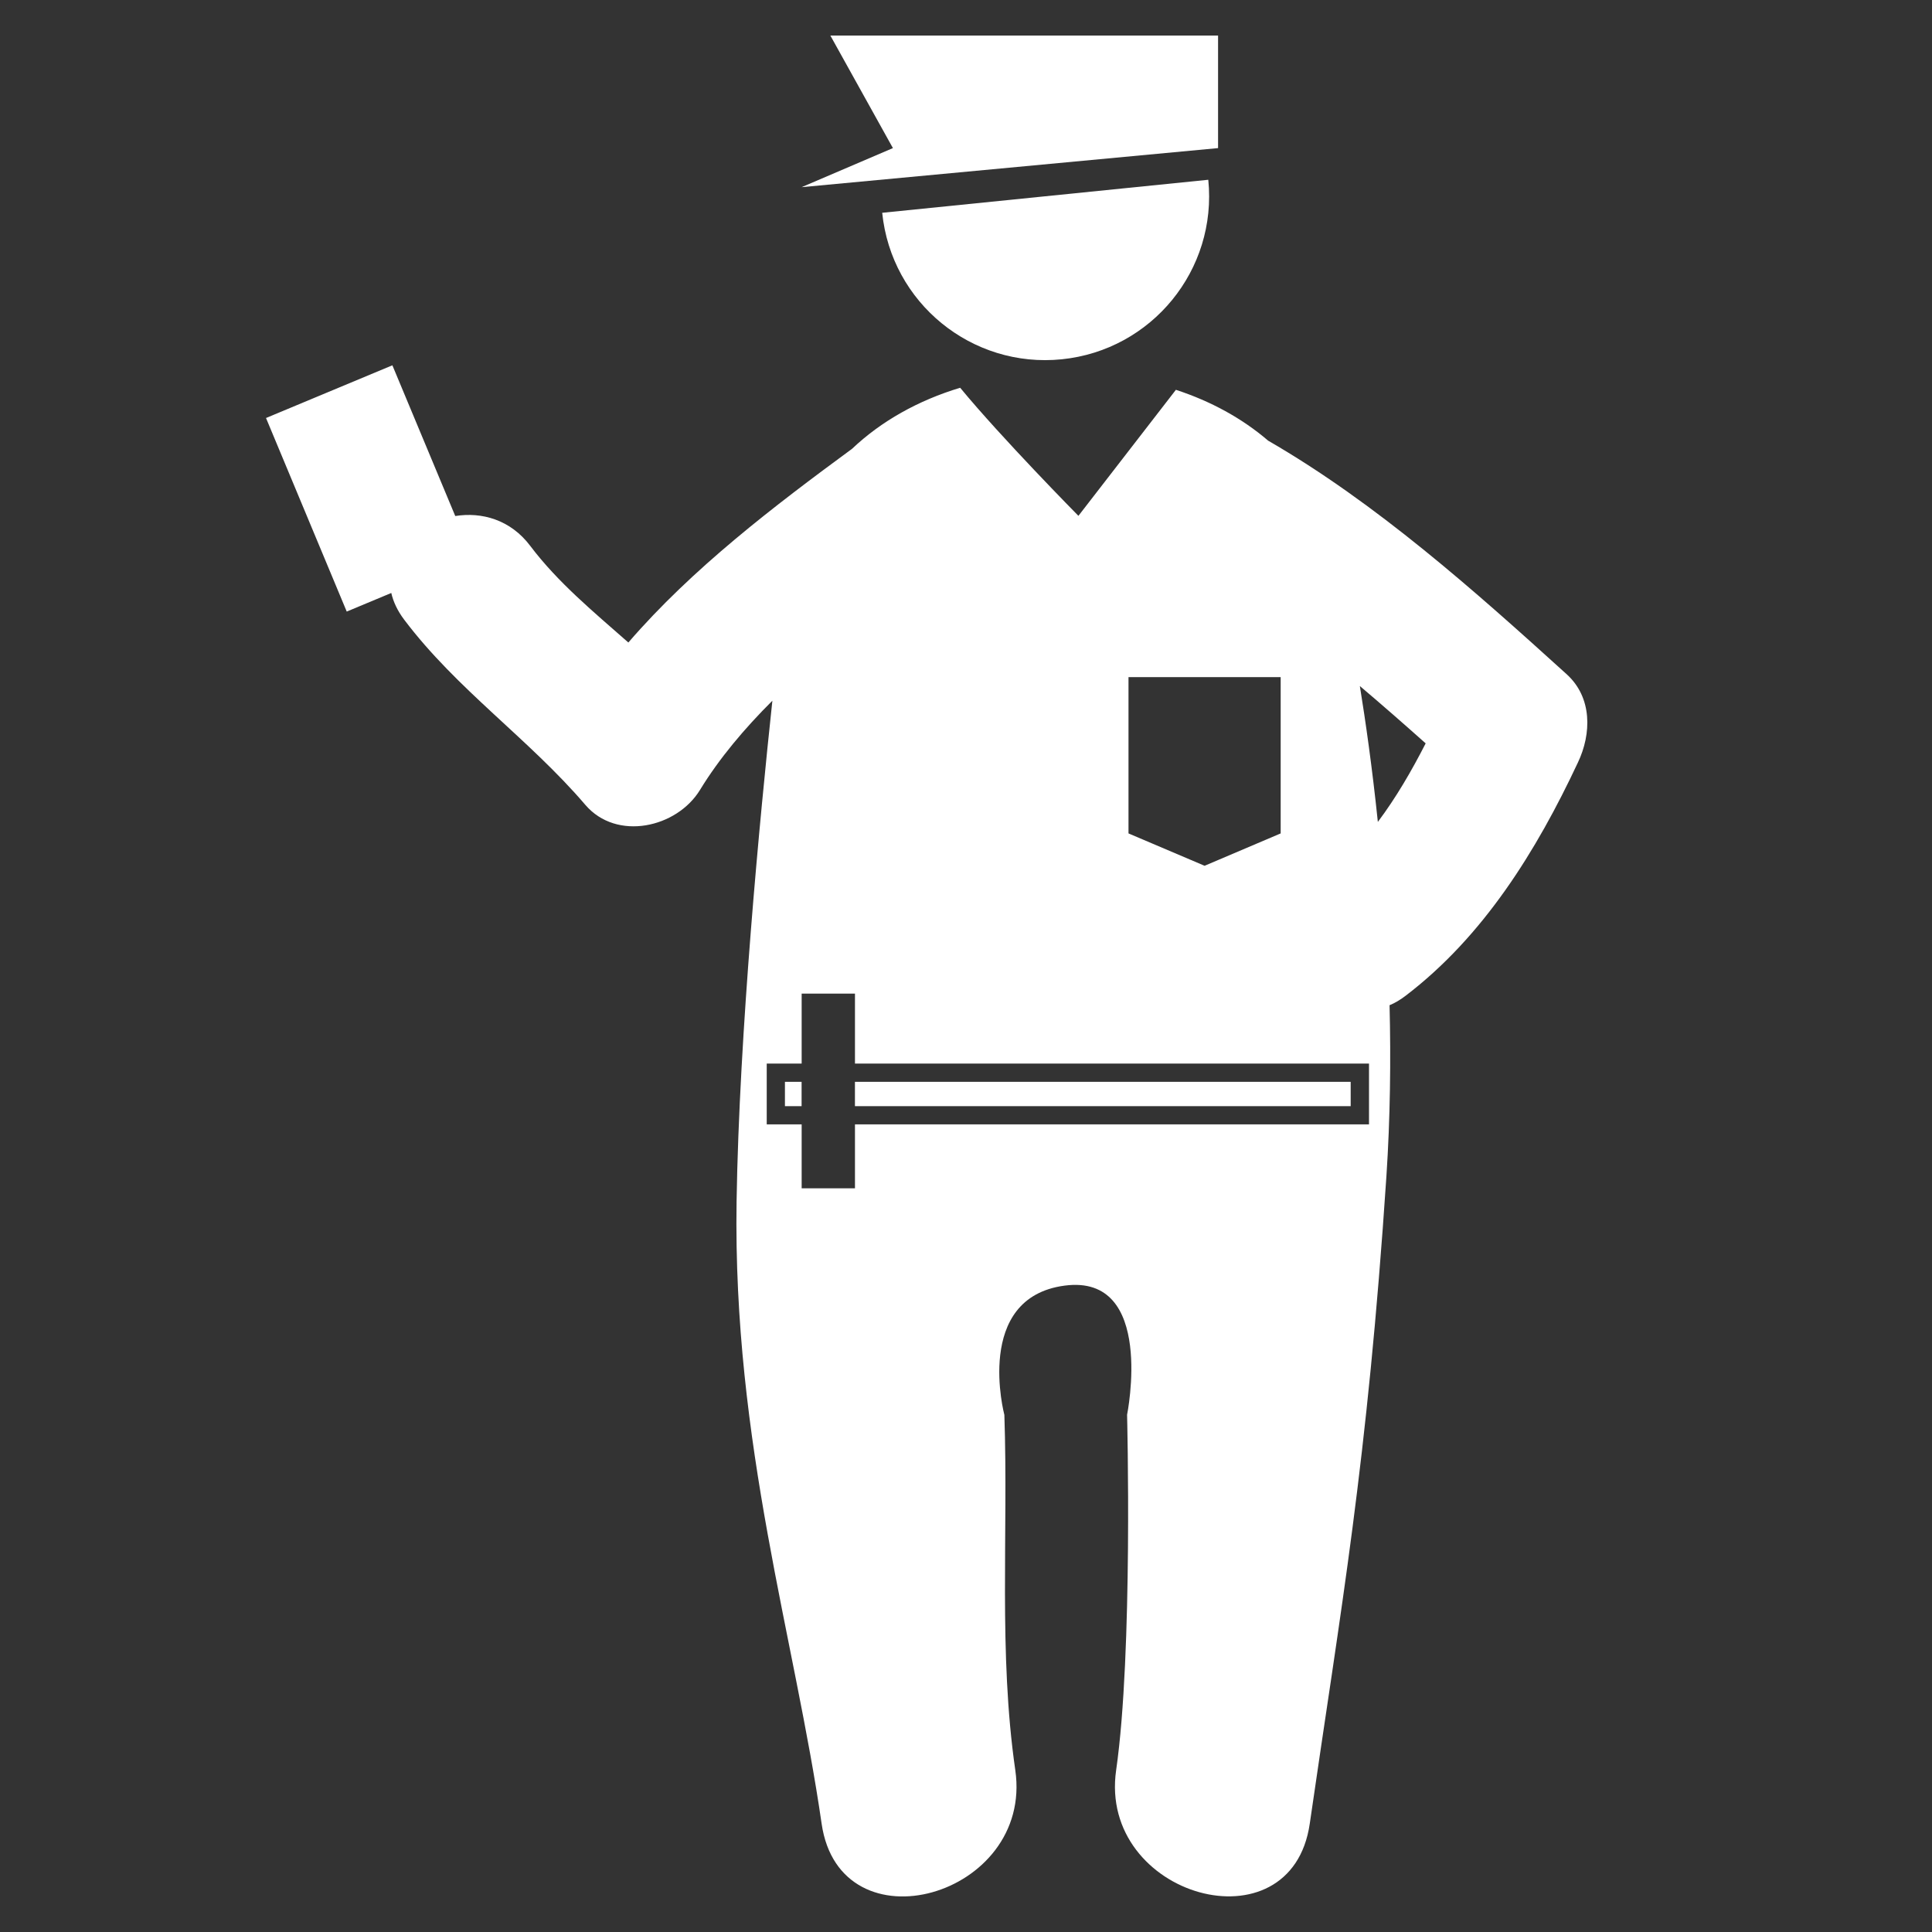 <?xml version="1.0" encoding="utf-8"?>
<!DOCTYPE svg PUBLIC "-//W3C//DTD SVG 1.1//EN" "http://www.w3.org/Graphics/SVG/1.1/DTD/svg11.dtd">
<svg version="1.1" id="Capa_1" xmlns="http://www.w3.org/2000/svg" xmlns:xlink="http://www.w3.org/1999/xlink" x="0px" y="0px"
	 width="64px" height="64px" viewBox="0 0 64 64" enable-background="new 0 0 64 64" xml:space="preserve">
<rect x="0" y="0" width="64" height="64" fill="#333333" stroke="none"/>
<g fill="white" >
	<path d="M51.896,22.333c-3.051-2.765-6.293-5.658-9.889-7.737c-0.859-0.737-1.896-1.305-3.054-1.683l-3.229,4.175
		c0,0-2.553-2.587-3.917-4.243c-1.39,0.419-2.612,1.104-3.584,2.024c-2.574,1.892-5.288,3.958-7.408,6.415
		c-1.148-1.011-2.333-1.986-3.249-3.2c-0.657-0.873-1.612-1.13-2.485-0.99l-2.083-4.993l-4.186,1.746l2.674,6.412l1.476-0.616
		c0.065,0.287,0.201,0.584,0.426,0.883c1.748,2.319,4.124,3.94,6,6.134c1.041,1.217,3.036,0.758,3.799-0.491
		c0.647-1.057,1.476-2.037,2.399-2.957c-0.41,3.83-1.099,10.998-1.186,16.595c-0.124,8.022,1.93,14.459,2.817,20.603
		c0.611,4.229,7.021,2.426,6.416-1.771c-0.562-3.897-0.229-7.83-0.362-11.769c0,0-1.029-3.879,1.994-4.282
		c3.022-0.402,2.071,4.278,2.071,4.278s0.2,7.87-0.362,11.771c-0.604,4.194,5.805,6,6.414,1.771
		c1.028-7.12,1.904-11.891,2.539-21.447c0.127-1.938,0.149-3.85,0.104-5.662c0.178-0.072,0.354-0.178,0.53-0.312
		c2.584-1.969,4.338-4.804,5.707-7.723C52.725,24.307,52.75,23.105,51.896,22.333z M37.383,22.43h5.041v5.178l-2.52,1.072
		l-2.521-1.072V22.43z M45.35,37.247H28.322v2.118h-1.766v-2.118h-1.157v-2.015h1.157v-2.318h1.766v2.318H45.35V37.247z
		 M45.643,27.227c-0.188-1.812-0.41-3.354-0.596-4.501c0.737,0.623,1.463,1.26,2.18,1.899
		C46.766,25.527,46.244,26.428,45.643,27.227z"/>
	<path d="M35.172,11.902c2.984-0.303,5.156-2.965,4.854-5.947L29.224,7.049
		C29.528,10.032,32.189,12.205,35.172,11.902z"/>
	<polygon points="40.35,4.906 40.35,1.178 27.507,1.178 29.579,4.906 26.555,6.2 	"/>
	<rect x="28.321" y="35.837" width="16.422" height="0.806"/>
	<rect x="26.002" y="35.837" width="0.552" height="0.806"/>
</g>
</svg>